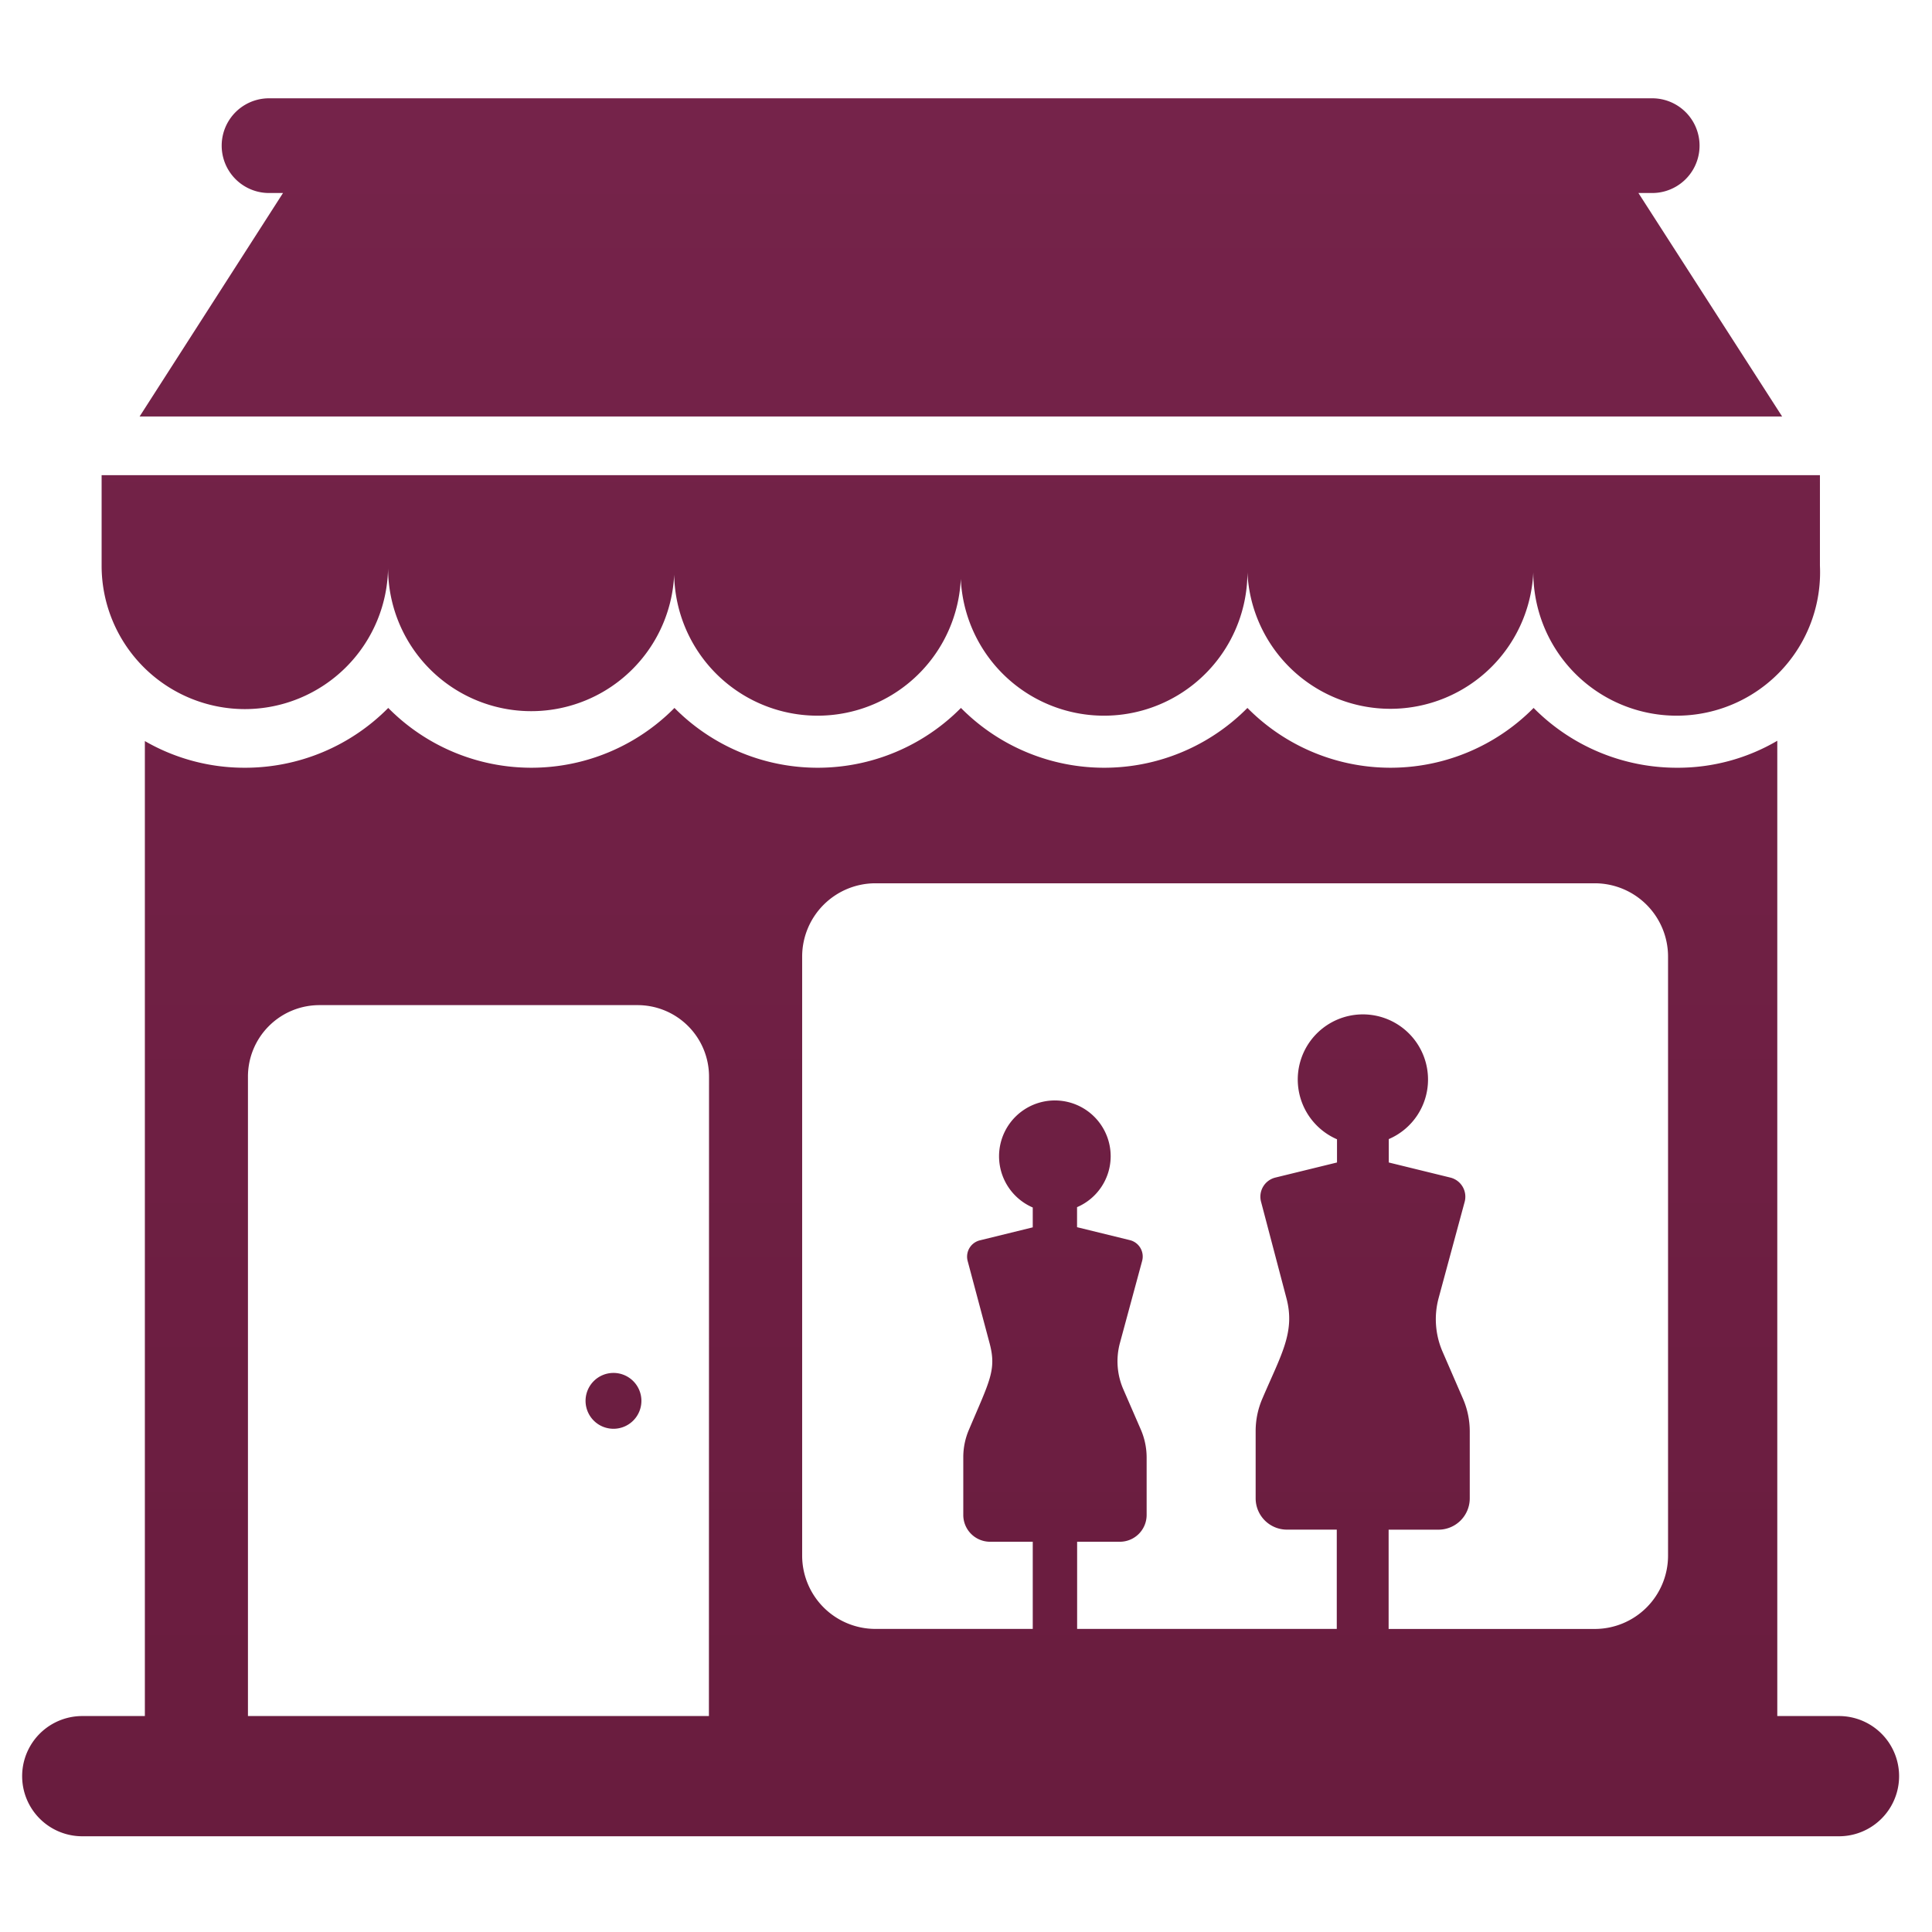 <svg id="Layer_1" data-name="Layer 1" xmlns="http://www.w3.org/2000/svg" xmlns:xlink="http://www.w3.org/1999/xlink" viewBox="0 0 512 512"><defs><style>.cls-1{fill:url(#linear-gradient);}.cls-2{fill:url(#linear-gradient-2);}.cls-3{fill:url(#linear-gradient-3);}.cls-4{fill:url(#linear-gradient-4);}</style><linearGradient id="linear-gradient" x1="254.62" y1="567.13" x2="254.62" y2="32.27" gradientUnits="userSpaceOnUse"><stop offset="0" stop-color="#671b3c"/><stop offset="1" stop-color="#75234a"/></linearGradient><linearGradient id="linear-gradient-2" x1="254.62" y1="567.13" x2="254.62" y2="32.27" xlink:href="#linear-gradient"/><linearGradient id="linear-gradient-3" x1="254.62" y1="567.13" x2="254.62" y2="32.27" xlink:href="#linear-gradient"/><linearGradient id="linear-gradient-4" x1="162.56" y1="567.13" x2="162.56" y2="32.27" xlink:href="#linear-gradient"/></defs><title>Events  ICONS</title><path class="cls-1" d="M64.85,187.92a38,38,0,0,0,38-38,37.93,37.93,0,1,0,75.85,0,38,38,0,1,0,75.92,0,38,38,0,1,0,75.92,0,37.92,37.92,0,1,0,75.84,0,38,38,0,1,0,75.92,0v-24H26.93v24A38,38,0,0,0,64.85,187.92Z"/><path class="cls-2" d="M472.28,110.37,434.2,51.15h3.65a12.55,12.55,0,1,0,0-25.1H71.3a12.55,12.55,0,0,0,0,25.1H75L37,110.37Z"/><path class="cls-3" d="M487.35,454.77H471V196.31a52.07,52.07,0,0,1-26.58,7.15,53.39,53.39,0,0,1-38-15.85,53.29,53.29,0,0,1-75.84,0,53.38,53.38,0,0,1-75.92,0,53.38,53.38,0,0,1-75.92,0,53.3,53.3,0,0,1-75.85,0,53.35,53.35,0,0,1-38,15.85,52.76,52.76,0,0,1-26.5-7.07V454.77H21.8a15.93,15.93,0,0,0,0,31.86H487.35a15.93,15.93,0,0,0,0-31.86Zm-299.48,0H65.71V285.37a18.94,18.94,0,0,1,19-19H168.9a18.94,18.94,0,0,1,19,19Zm254.18-42.51a19.43,19.43,0,0,1-19.43,19.43H368V405.38h13.21a8.3,8.3,0,0,0,8.29-8.3V379.32a21.73,21.73,0,0,0-1.79-8.63l-5.43-12.51a21.61,21.61,0,0,1-1-14.29l6.87-25.39a5.22,5.22,0,0,0-3.79-6.43l-16.32-4v-6.2a17.15,17.15,0,0,0,10.4-15.67,17.26,17.26,0,1,0-24.12,15.72v6.15l-16.34,4a5.21,5.21,0,0,0-3.79,6.4L340.91,344c2.41,9.06-1.41,15-6.41,26.74a21.62,21.62,0,0,0-1.74,8.5v17.83a8.3,8.3,0,0,0,8.29,8.3h13.21v26.31H285.45v-23.1h11.32a7.1,7.1,0,0,0,7.1-7.11V386.27a18.64,18.64,0,0,0-1.53-7.4l-4.66-10.72a18.6,18.6,0,0,1-.89-12.24l5.89-21.76a4.47,4.47,0,0,0-3.25-5.5l-14-3.43v-5.31a14.7,14.7,0,0,0,8.91-13.43A14.79,14.79,0,1,0,273.69,320v5.26l-14,3.44a4.45,4.45,0,0,0-3.25,5.48L262.26,356c1.88,7.08,0,9.94-5.49,22.91a18.41,18.41,0,0,0-1.49,7.28v15.28a7.1,7.1,0,0,0,7.1,7.11h11.31v23.1H232a19.43,19.43,0,0,1-19.42-19.43V253.51A19.43,19.43,0,0,1,232,234.08H422.62a19.43,19.43,0,0,1,19.43,19.43Z"/><path class="cls-4" d="M162.53,363.84a7.4,7.4,0,1,0,7.45,7.39A7.4,7.4,0,0,0,162.53,363.84Z"/></svg>